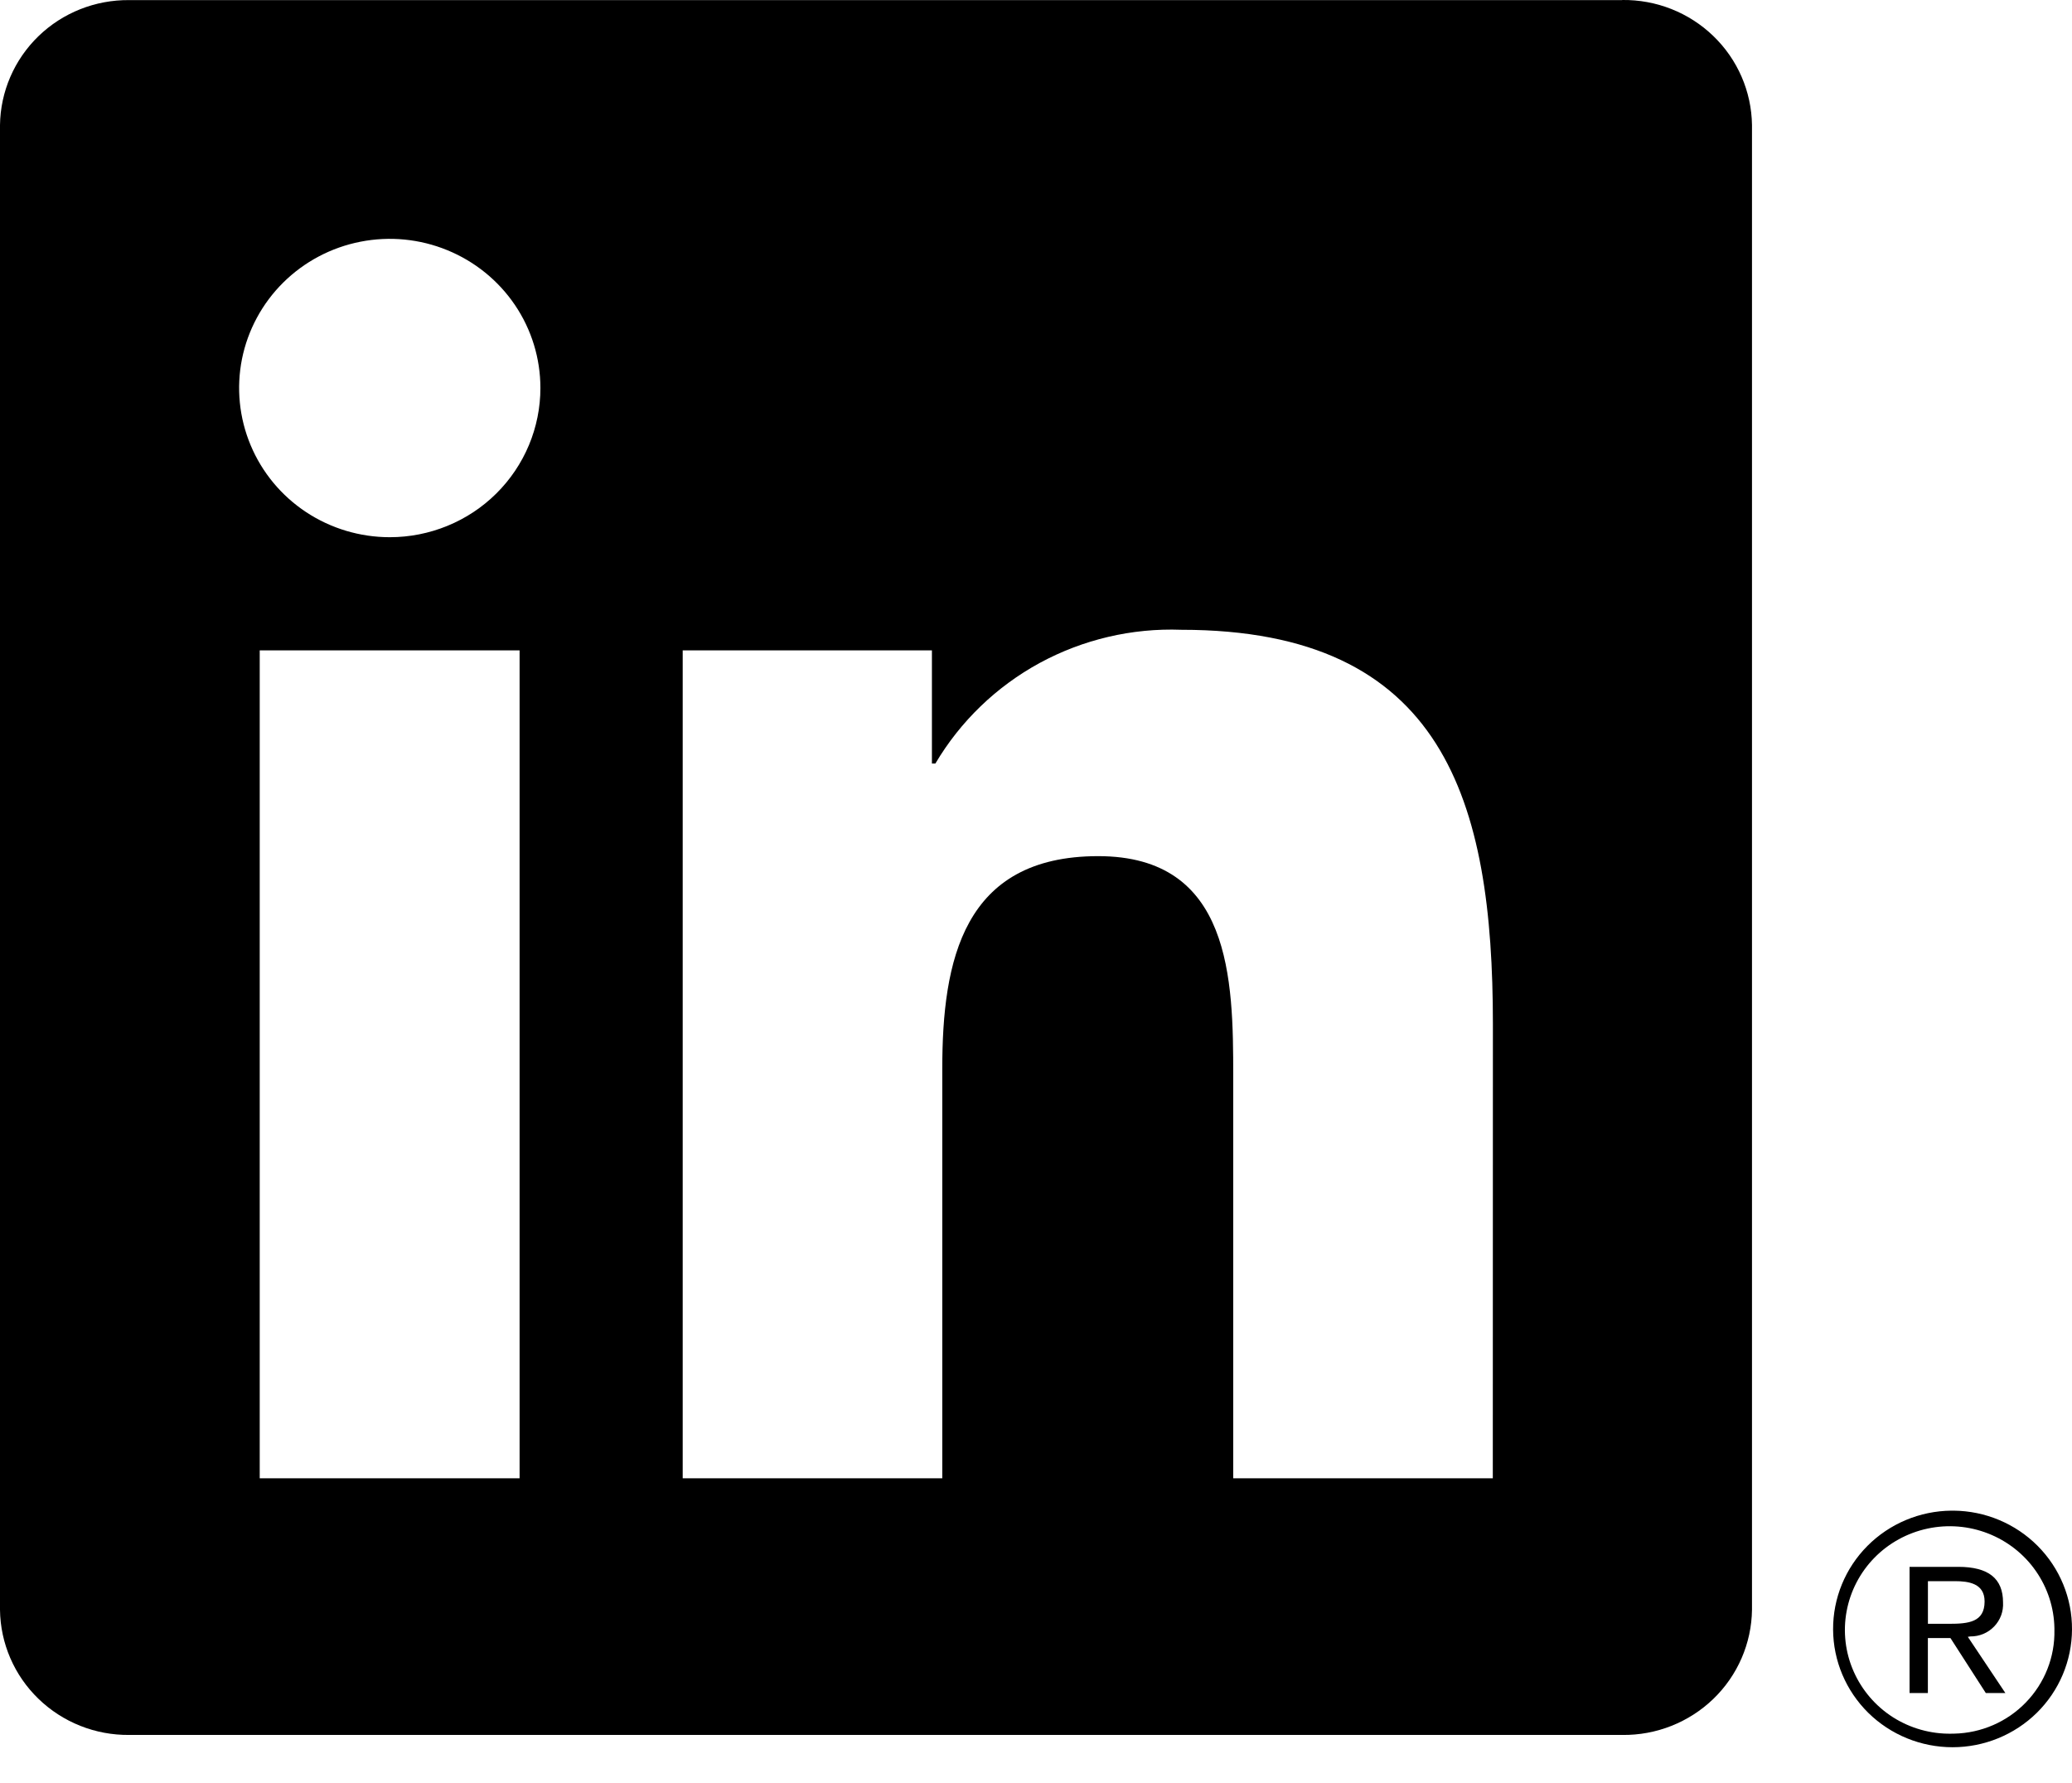 <svg width="43" height="37" viewBox="0 0 43 37" fill="none" xmlns="http://www.w3.org/2000/svg">
<g clip-path="url(#clip0_1_891)">
<path d="M40.89 33.956C40.982 33.957 41.074 33.939 41.159 33.904C41.244 33.868 41.32 33.816 41.384 33.75C41.448 33.684 41.497 33.605 41.529 33.52C41.561 33.434 41.574 33.342 41.569 33.251C41.569 32.751 41.264 32.512 40.639 32.512H39.629V35.13H40.009V33.989H40.476L40.486 34.003L41.211 35.13H41.617L40.838 33.964L40.89 33.956ZM40.451 33.694H40.01V32.809H40.568C40.857 32.809 41.186 32.856 41.186 33.23C41.186 33.66 40.853 33.694 40.448 33.694" fill="black"/>
<path d="M30.98 30.675H25.593V22.321C25.593 20.329 25.557 17.765 22.791 17.765C19.985 17.765 19.555 19.935 19.555 22.176V30.674H14.168V13.495H19.34V15.843H19.412C19.93 14.967 20.678 14.246 21.576 13.757C22.475 13.269 23.491 13.03 24.515 13.068C29.976 13.068 30.982 16.624 30.982 21.251L30.98 30.675ZM8.089 11.147C7.471 11.147 6.867 10.966 6.352 10.626C5.838 10.286 5.437 9.802 5.201 9.237C4.964 8.671 4.902 8.049 5.022 7.448C5.143 6.848 5.441 6.296 5.878 5.863C6.315 5.43 6.872 5.135 7.478 5.016C8.085 4.896 8.713 4.957 9.285 5.192C9.856 5.426 10.344 5.822 10.688 6.331C11.032 6.84 11.215 7.439 11.215 8.051C11.215 8.458 11.134 8.86 10.977 9.236C10.82 9.611 10.59 9.953 10.3 10.24C10.01 10.528 9.665 10.756 9.286 10.911C8.906 11.067 8.5 11.147 8.089 11.147ZM10.783 30.675H5.39V13.495H10.783V30.675ZM33.666 0.002H2.683C1.98 -0.005 1.302 0.263 0.799 0.75C0.296 1.237 0.009 1.901 -6.10352e-05 2.597V33.402C0.008 34.099 0.295 34.764 0.799 35.251C1.302 35.738 1.979 36.007 2.683 36H33.666C34.371 36.009 35.05 35.74 35.556 35.253C36.061 34.766 36.35 34.1 36.359 33.402V2.595C36.349 1.897 36.06 1.232 35.555 0.746C35.05 0.259 34.37 -0.009 33.666 0" fill="black"/>
<path d="M40.497 31.346C39.842 31.352 39.215 31.615 38.755 32.077C38.295 32.539 38.039 33.163 38.042 33.812C38.045 34.461 38.308 35.083 38.772 35.541C39.237 35.998 39.866 36.255 40.521 36.255C41.176 36.255 41.805 35.998 42.27 35.541C42.735 35.083 42.997 34.461 43 33.812C43.004 33.163 42.747 32.539 42.287 32.077C41.827 31.615 41.2 31.352 40.545 31.346H40.497ZM40.497 35.974C40.067 35.981 39.645 35.862 39.283 35.632C38.922 35.401 38.638 35.069 38.467 34.679C38.295 34.288 38.245 33.856 38.322 33.437C38.399 33.018 38.599 32.631 38.898 32.325C39.197 32.019 39.581 31.808 40.002 31.718C40.422 31.628 40.859 31.663 41.26 31.82C41.659 31.976 42.004 32.246 42.248 32.596C42.493 32.946 42.628 33.36 42.635 33.786C42.635 33.798 42.635 33.81 42.635 33.822C42.647 34.381 42.434 34.921 42.044 35.324C41.654 35.728 41.118 35.961 40.554 35.973H40.498" fill="black"/>
</g>
<defs>
<clipPath id="clip0_1_891">
<rect width="43" height="36.299" fill="white"/>
</clipPath>
</defs>
</svg>
